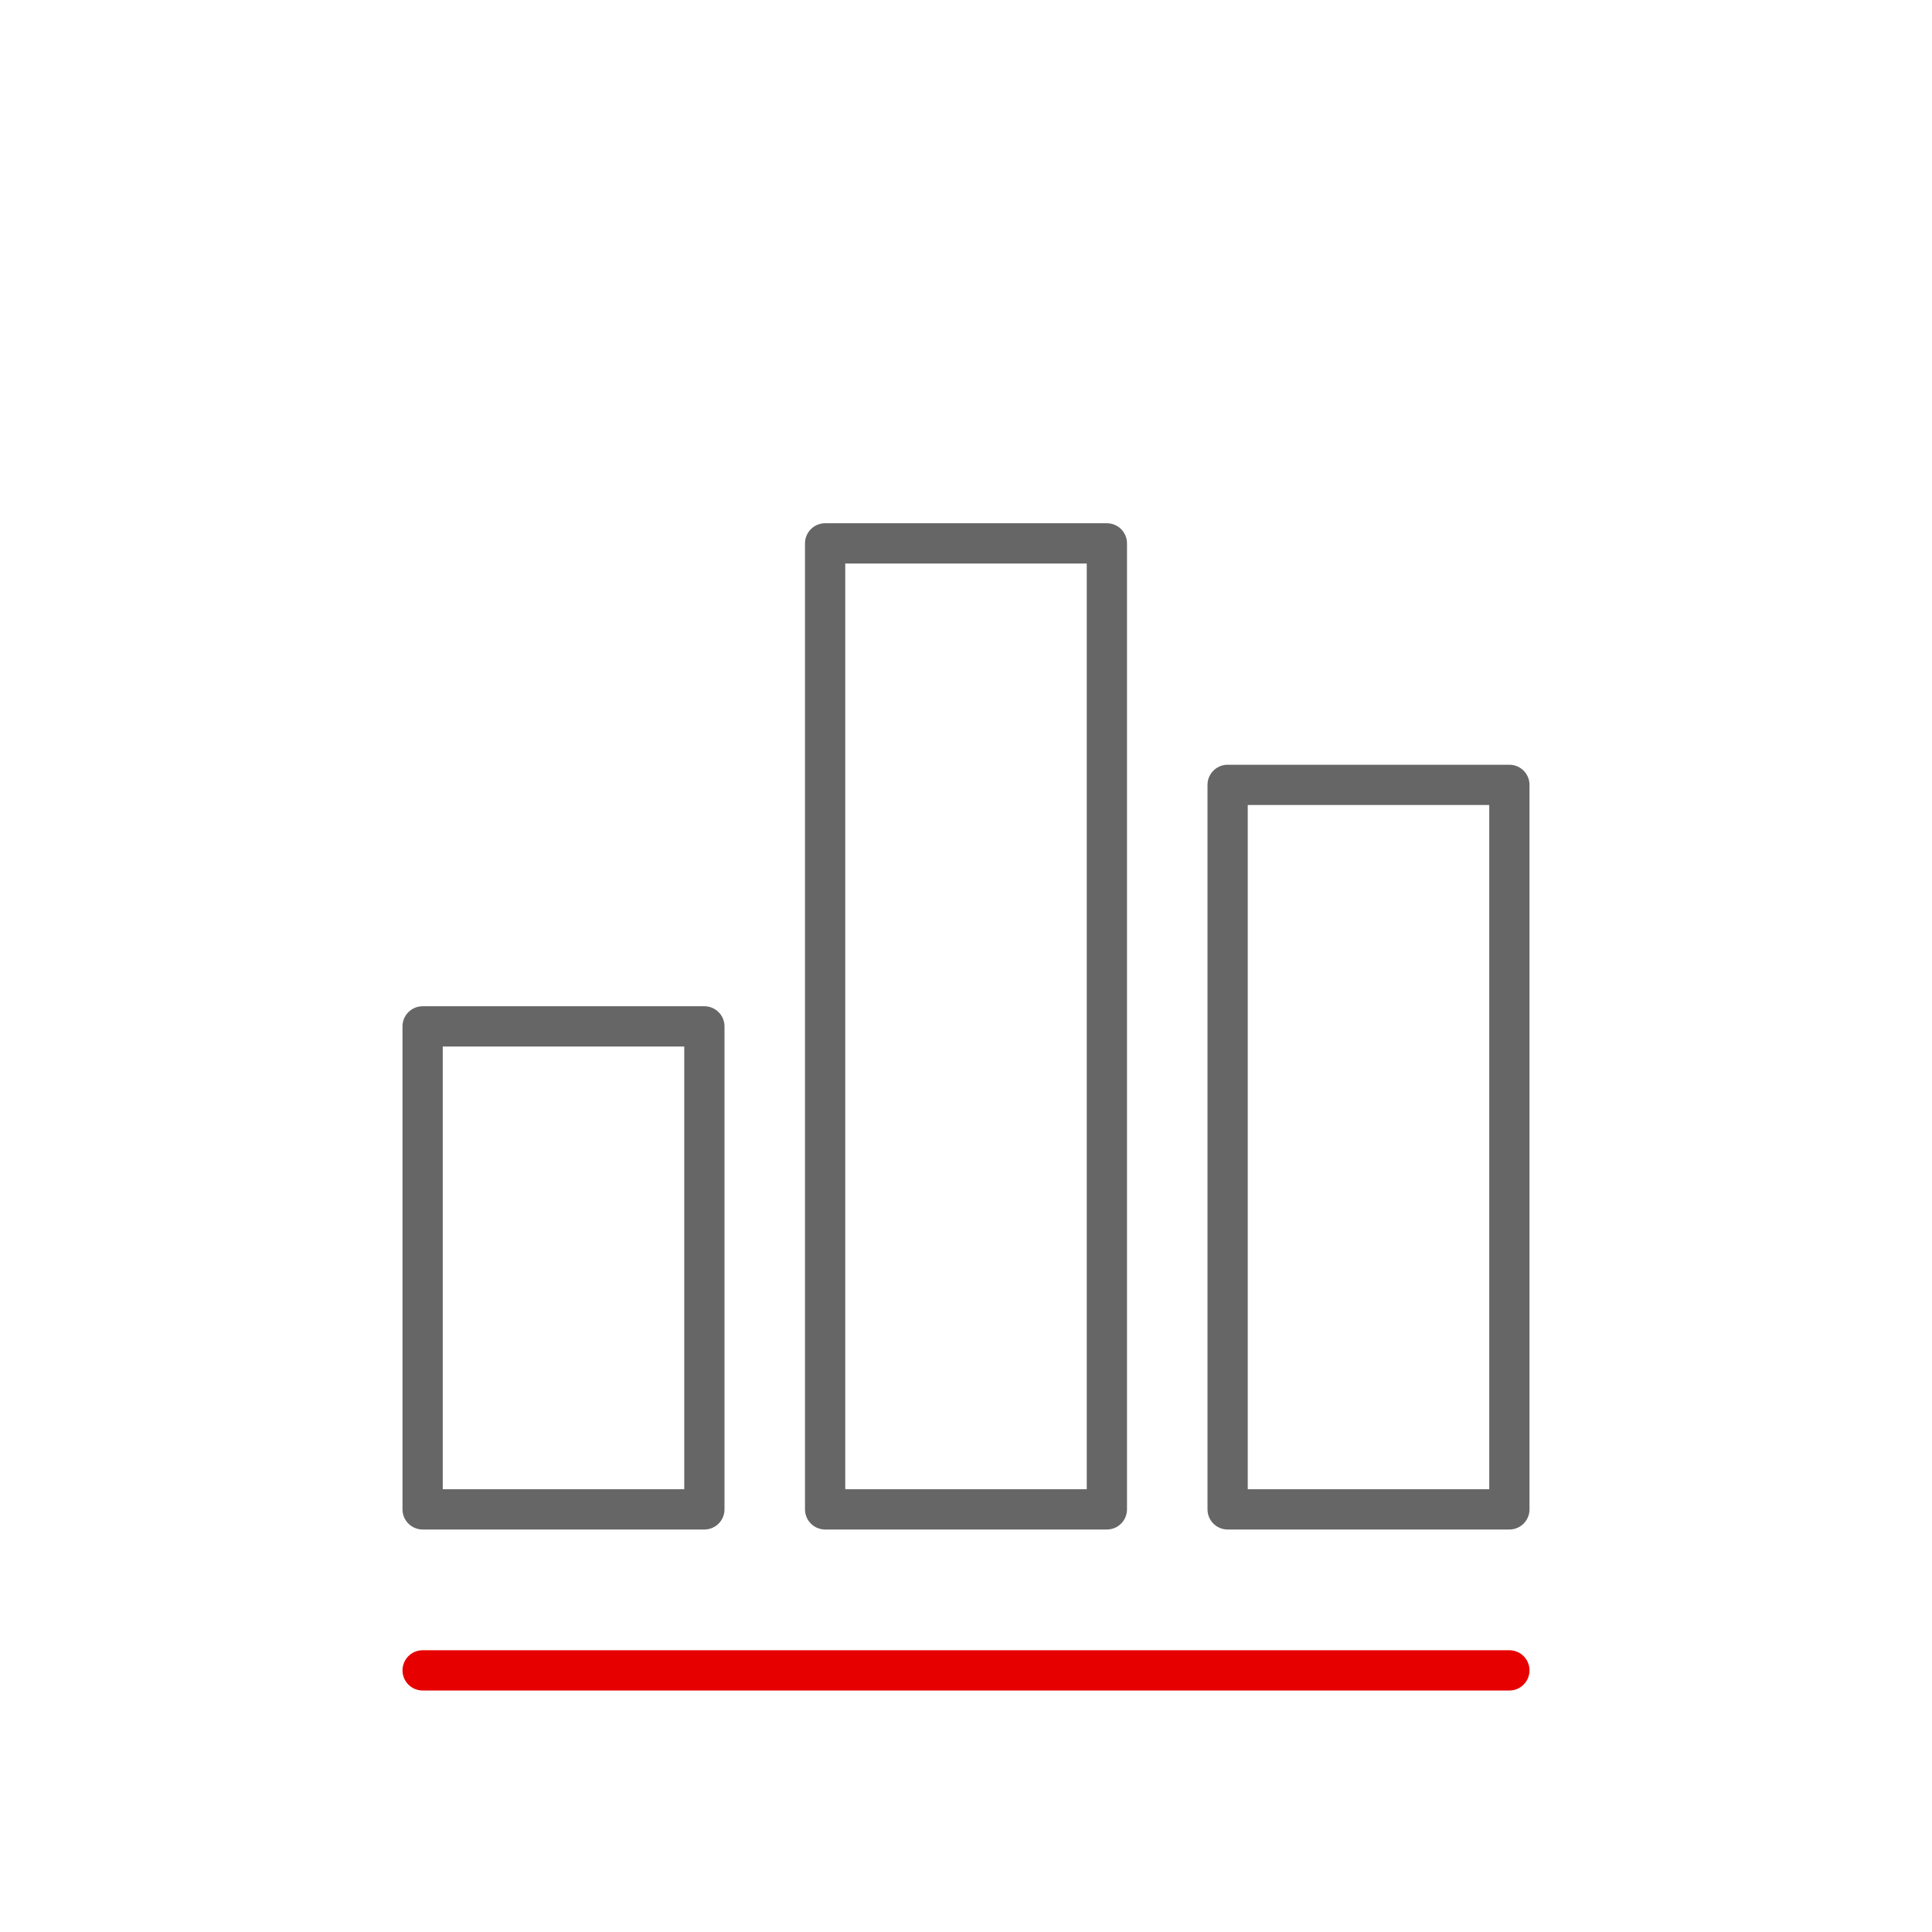 <svg xmlns="http://www.w3.org/2000/svg" xmlns:xlink="http://www.w3.org/1999/xlink" width="192" height="192" viewBox="0 0 192 192"><defs><symbol id="2f991c02-9081-40ca-b175-0f7e7af25155" data-name="Bar_chart_ic_mid" viewBox="0 0 192 192"><rect width="192" height="192" fill="none"/><line x1="42" y1="166" x2="150" y2="166" fill="none" stroke="#e60000" stroke-linecap="round" stroke-linejoin="round" stroke-width="4"/><rect x="42" y="102" width="28" height="48" fill="none" stroke="#666" stroke-linecap="round" stroke-linejoin="round" stroke-width="4"/><rect x="122" y="78" width="28" height="72" fill="none" stroke="#666" stroke-linecap="round" stroke-linejoin="round" stroke-width="4"/><rect x="82" y="54" width="28" height="96" fill="none" stroke="#666" stroke-linecap="round" stroke-linejoin="round" stroke-width="4"/></symbol></defs><title>chart-bar-mid</title><g id="db629088-5100-4e13-88b9-60addfb1a052" data-name="ICON"><use id="e3c133b7-7d13-49e8-a512-cd72b2dc2af3" data-name="Bar_chart_ic_mid" width="192" height="192" transform="translate(0 0)" xlink:href="#2f991c02-9081-40ca-b175-0f7e7af25155"/></g></svg>